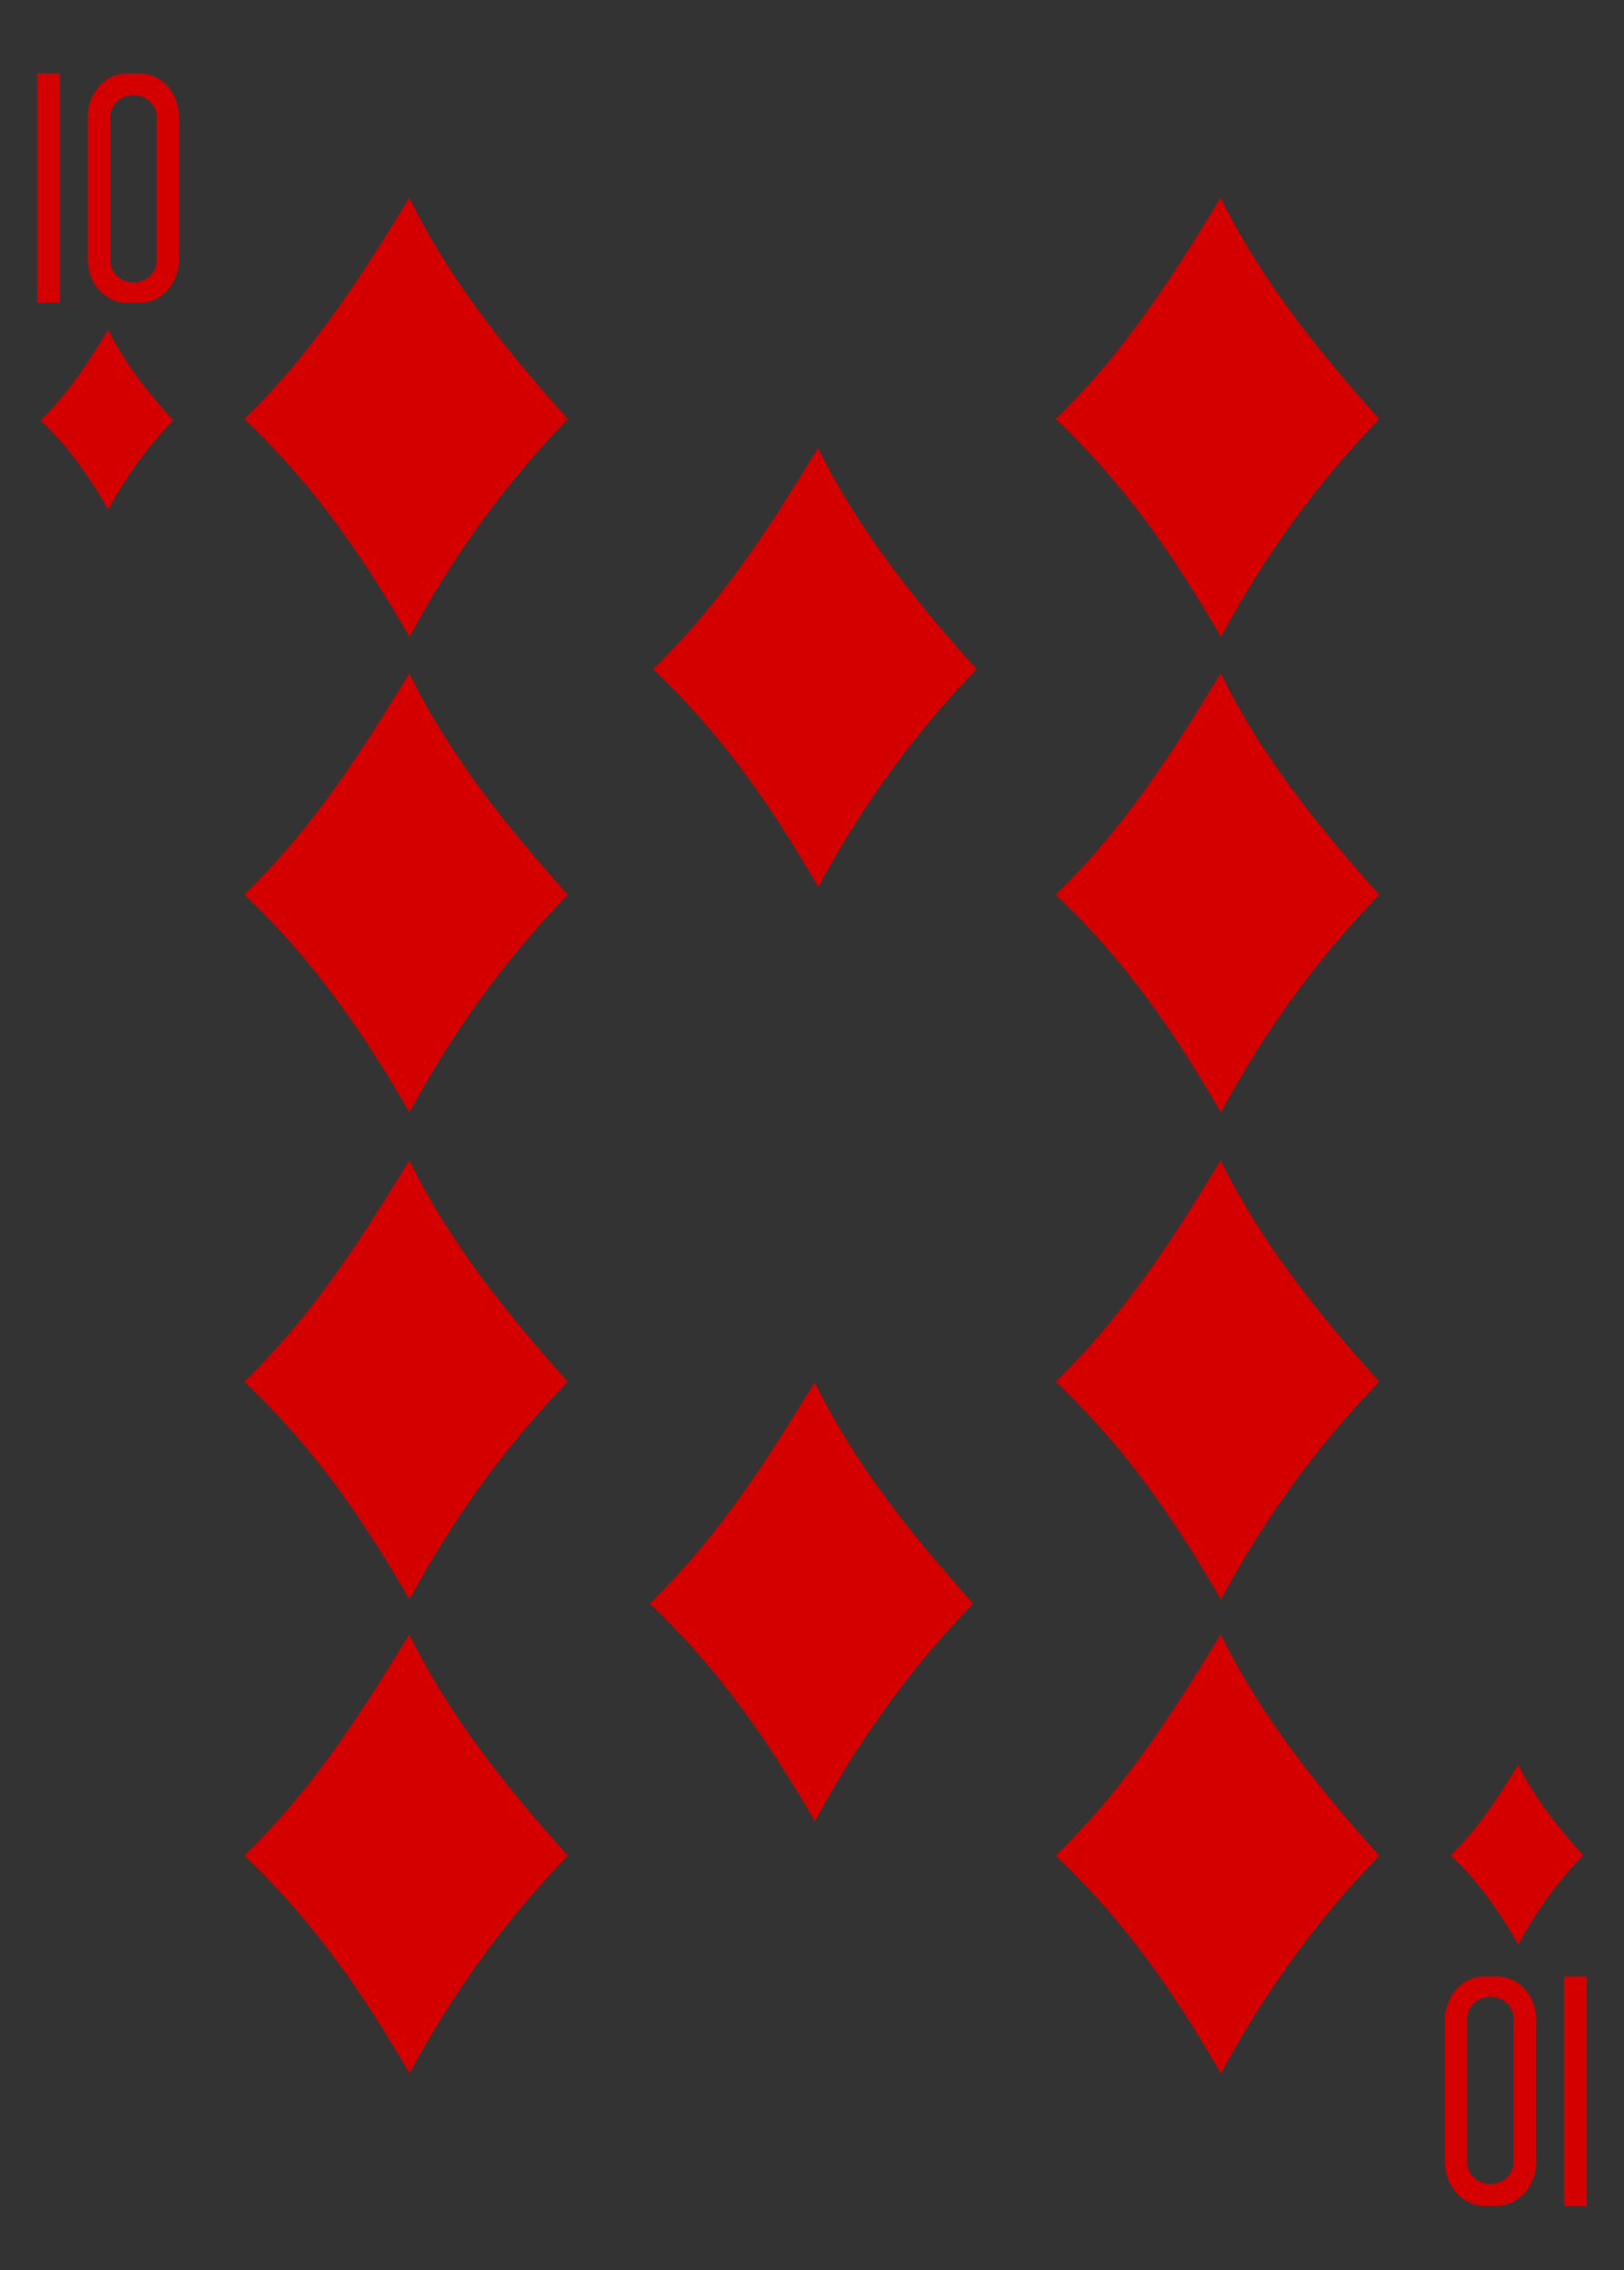<?xml version="1.0" encoding="utf-8"?>
<!-- Generator: Adobe Illustrator 15.0.0, SVG Export Plug-In . SVG Version: 6.00 Build 0)  -->
<!DOCTYPE svg PUBLIC "-//W3C//DTD SVG 1.1//EN" "http://www.w3.org/Graphics/SVG/1.1/DTD/svg11.dtd">
<svg version="1.1" id="Layer_1" xmlns="http://www.w3.org/2000/svg" xmlns:xlink="http://www.w3.org/1999/xlink" x="0px" y="0px"
	 width="178.582px" height="249.449px" viewBox="0 0 178.582 249.449" enable-background="new 0 0 178.582 249.449"
	 xml:space="preserve">
<rect x="0" y="0" width="178.582" height="249.449" fill="#333333" stroke="none"/>
<g>
	<path fill="#FFFFFF" d="M8.504,0"/>
	<path fill="#D40000" d="M26.877,46.048c7.938-7.746,13.148-16.192,18.137-24.313c4.371,8.938,10.645,16.754,17.426,24.313
		c-7.258,7.492-12.883,15.507-17.407,23.933C40.019,61.345,34.741,53.524,26.877,46.048L26.877,46.048z"/>
	<path fill="#D40000" d="M26.877,98.309c7.938-7.742,13.148-16.187,18.137-24.308c4.371,8.933,10.645,16.754,17.426,24.308
		c-7.258,7.496-12.883,15.512-17.407,23.934C40.019,113.61,34.741,105.786,26.877,98.309L26.877,98.309z"/>
	<path fill="#D40000" d="M26.877,151.829c7.938-7.746,13.148-16.191,18.137-24.313c4.371,8.938,10.645,16.754,17.426,24.313
		c-7.258,7.492-12.883,15.508-17.407,23.934C40.019,167.126,34.741,159.304,26.877,151.829L26.877,151.829z"/>
	<path fill="#D40000" d="M26.877,203.911c7.938-7.742,13.148-16.188,18.137-24.311c4.371,8.936,10.645,16.756,17.426,24.311
		c-7.258,7.496-12.883,15.512-17.407,23.938C40.019,219.212,34.741,211.388,26.877,203.911L26.877,203.911z"/>
	<path fill="#D40000" d="M71.827,73.536c7.934-7.742,13.149-16.188,18.133-24.309c4.371,8.934,10.645,16.754,17.43,24.309
		c-7.262,7.496-12.887,15.512-17.41,23.934C84.968,88.833,79.687,81.012,71.827,73.536L71.827,73.536z"/>
	<path fill="#D40000" d="M71.452,176.212c7.938-7.746,13.149-16.191,18.133-24.313c4.371,8.938,10.645,16.754,17.43,24.313
		c-7.258,7.492-12.883,15.508-17.407,23.934C84.593,191.509,79.315,183.688,71.452,176.212L71.452,176.212z"/>
	<path fill="#D40000" d="M116.104,46.048c7.938-7.746,13.147-16.192,18.134-24.313c4.375,8.938,10.645,16.754,17.43,24.313
		c-7.258,7.492-12.883,15.507-17.406,23.933C129.245,61.345,123.968,53.524,116.104,46.048L116.104,46.048z"/>
	<path fill="#D40000" d="M116.104,98.309c7.938-7.742,13.147-16.187,18.134-24.308c4.375,8.933,10.645,16.754,17.43,24.308
		c-7.258,7.496-12.883,15.512-17.406,23.934C129.245,113.61,123.968,105.786,116.104,98.309L116.104,98.309z"/>
	<path fill="#D40000" d="M116.104,151.829c7.938-7.746,13.147-16.191,18.134-24.313c4.375,8.938,10.645,16.754,17.43,24.313
		c-7.258,7.492-12.883,15.508-17.406,23.934C129.245,167.126,123.968,159.304,116.104,151.829L116.104,151.829z"/>
	<path fill="#D40000" d="M116.104,203.911c7.938-7.742,13.147-16.188,18.134-24.311c4.375,8.936,10.645,16.756,17.43,24.311
		c-7.258,7.496-12.883,15.512-17.406,23.938C129.245,219.212,123.968,211.388,116.104,203.911L116.104,203.911z"/>
	<path fill="#D40000" d="M159.523,203.875c3.254-3.172,5.387-6.629,7.43-9.957c1.789,3.66,4.359,6.863,7.141,9.957
		c-2.977,3.07-5.281,6.354-7.133,9.805C164.906,210.145,162.746,206.939,159.523,203.875L159.523,203.875z"/>
	<path fill="#D40000" d="M4.472,46.191c3.25-3.171,5.387-6.632,7.43-9.961c1.789,3.661,4.359,6.864,7.137,9.961
		c-2.973,3.071-5.278,6.352-7.129,9.805C9.855,52.457,7.691,49.254,4.472,46.191L4.472,46.191z"/>
	<path fill="#D40000" d="M4.101,33.277V8.07H6.59v25.207H4.101z"/>
	<path fill="#D40000" d="M13.965,8.07c-2.395,0-4.321,2.153-4.321,4.821v15.57c0,2.668,1.926,4.816,4.321,4.816h1.394
		c2.398,0,4.328-2.148,4.328-4.816v-15.57c0-2.668-1.93-4.821-4.328-4.821H13.965z M14.687,10.453c1.414,0,2.551,1.07,2.551,2.402
		v15.778c0,1.332-1.137,2.406-2.551,2.406c-1.418,0-2.555-1.074-2.555-2.406V12.855C12.132,11.523,13.269,10.453,14.687,10.453
		L14.687,10.453z"/>
	<path fill="#D40000" d="M174.48,217.176v25.203h-2.492v-25.203H174.48z"/>
	<path fill="#D40000" d="M164.613,242.379c2.398,0,4.324-2.148,4.324-4.816v-15.569c0-2.668-1.926-4.816-4.324-4.816h-1.396
		c-2.395,0-4.323,2.148-4.323,4.816v15.569c0,2.668,1.93,4.816,4.323,4.816H164.613z M163.895,239.996
		c-1.414,0-2.556-1.066-2.556-2.398V221.82c0-1.332,1.142-2.406,2.556-2.406s2.555,1.074,2.555,2.406v15.777
		C166.449,238.93,165.309,239.996,163.895,239.996L163.895,239.996z"/>
</g>
</svg>
